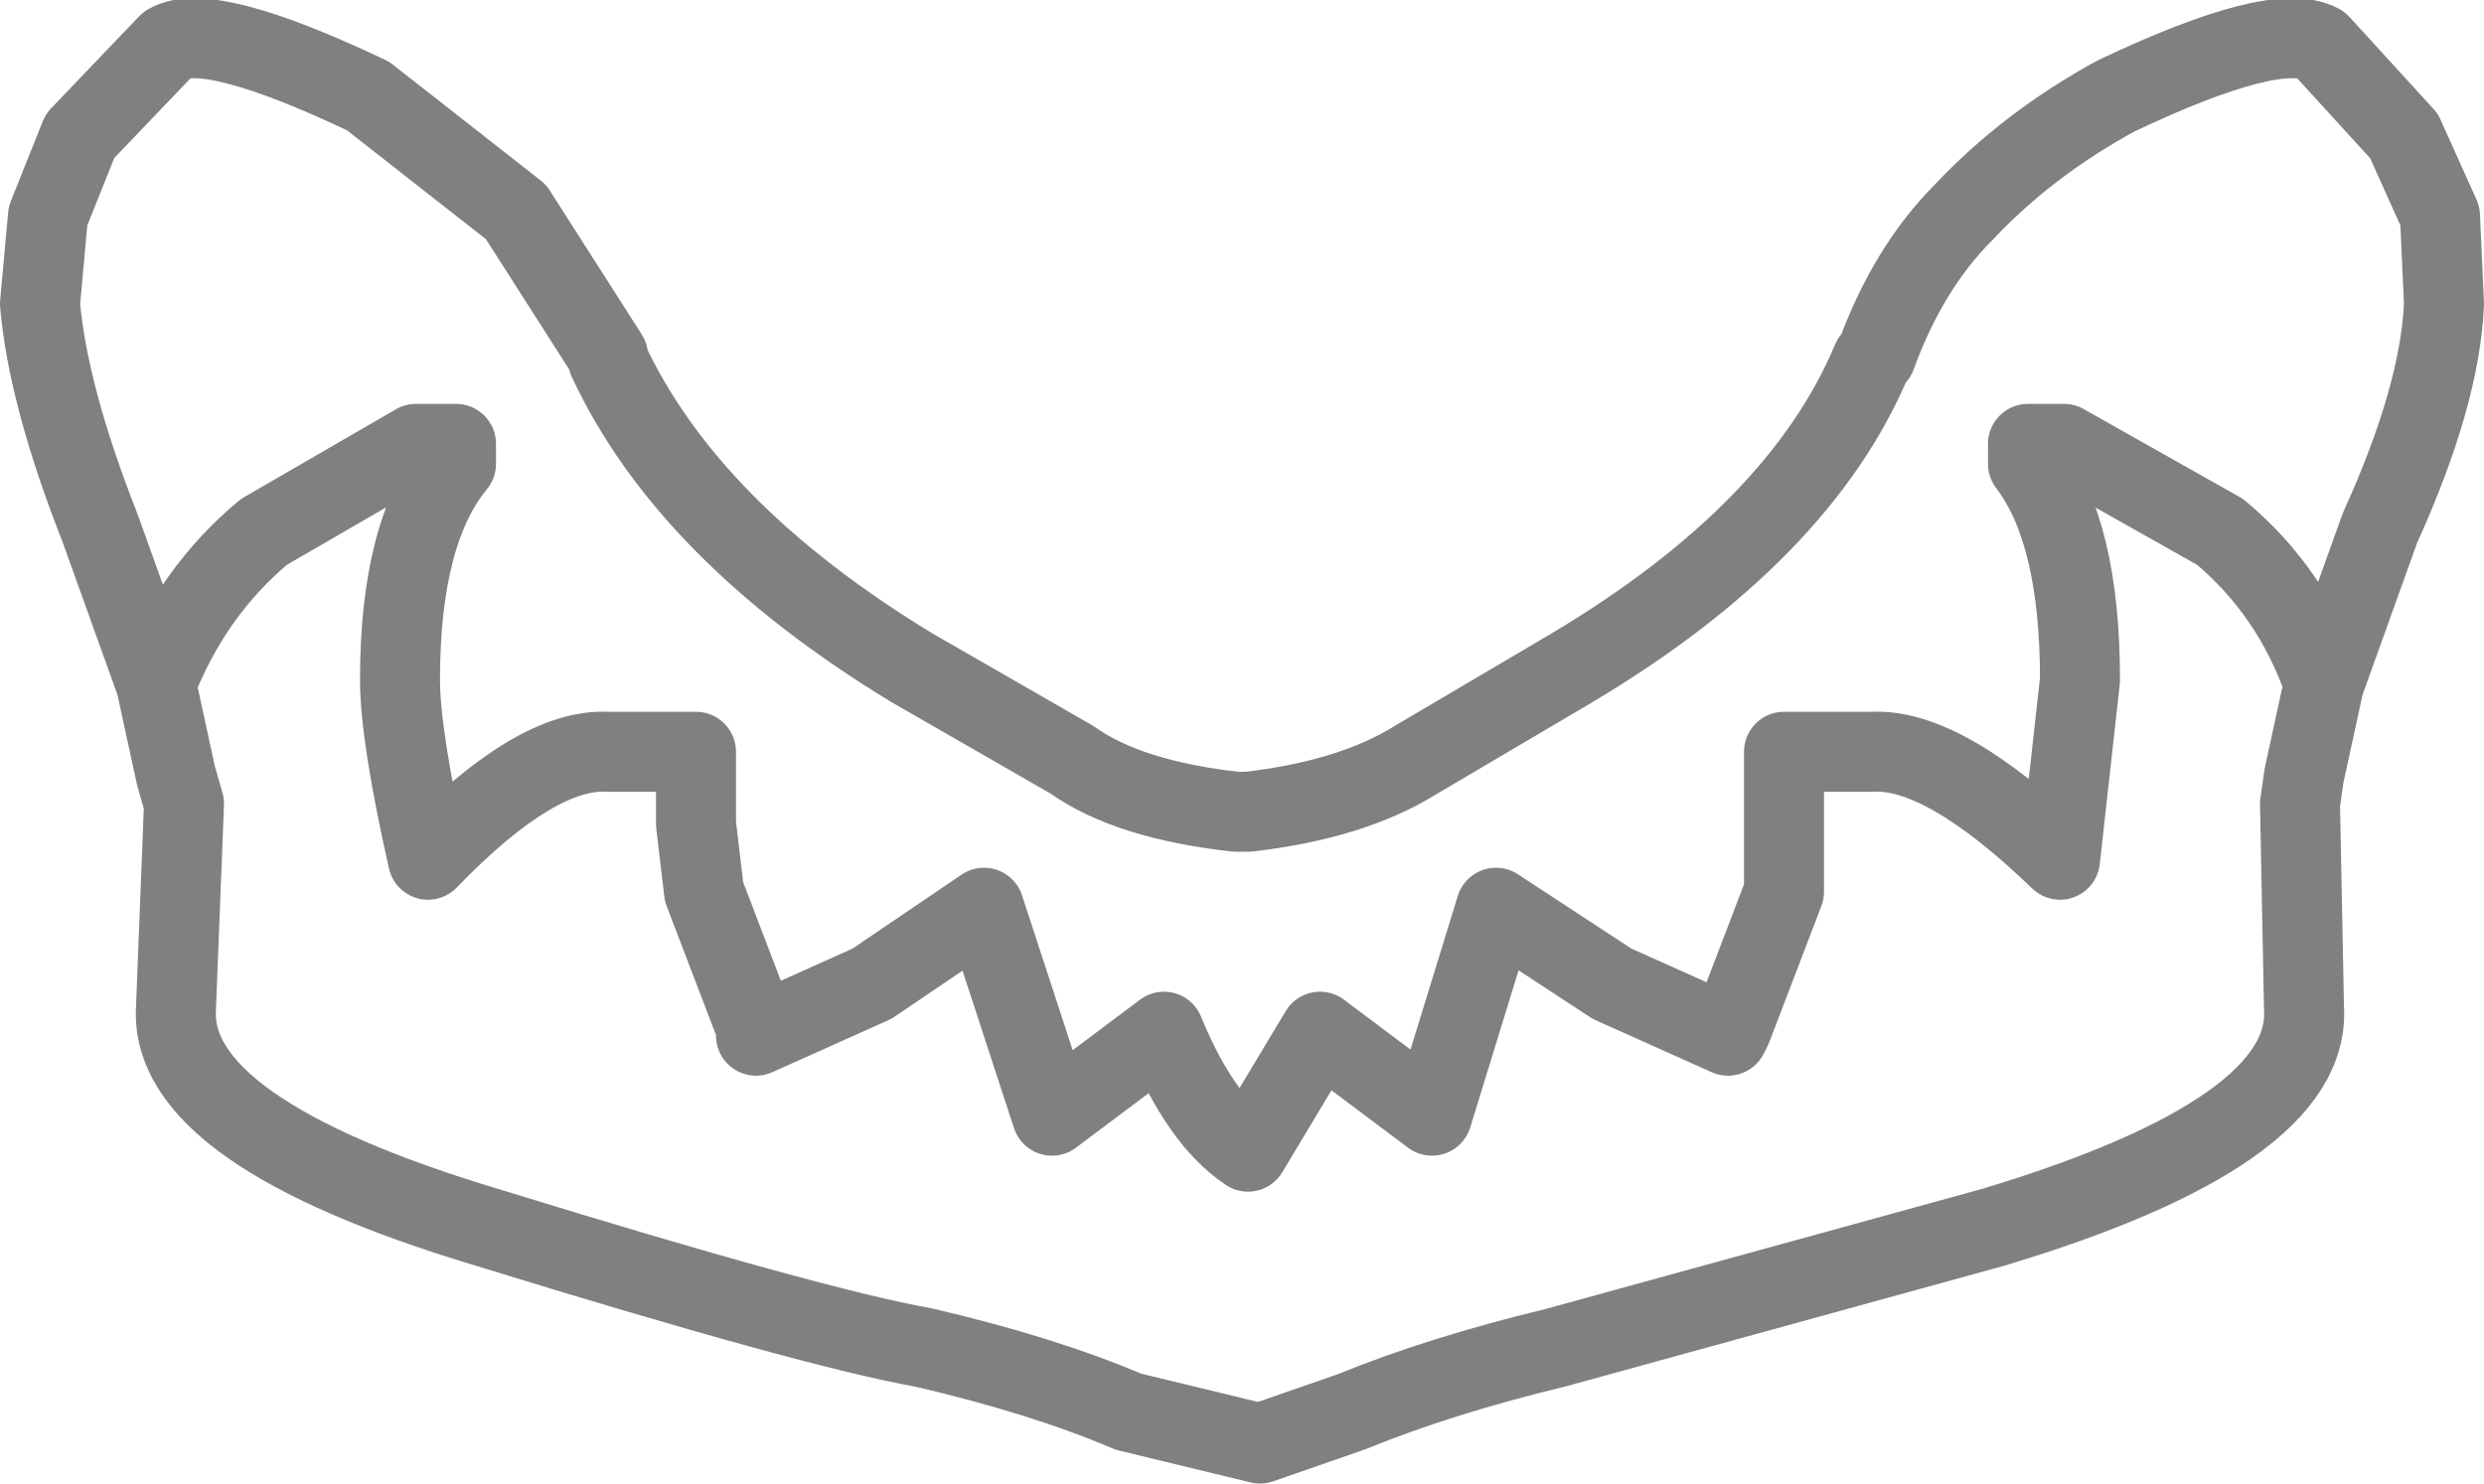<?xml version="1.0" encoding="UTF-8" standalone="no"?>
<svg xmlns:xlink="http://www.w3.org/1999/xlink" height="18.55px" width="31.05px" xmlns="http://www.w3.org/2000/svg">
  <g transform="matrix(1.0, 0.0, 0.0, 1.0, -384.25, -147.1)">
    <path d="M388.85 148.3 L390.7 149.75 391.85 151.55 391.85 151.6 Q392.85 153.75 395.65 155.45 L397.65 156.6 Q398.35 157.1 399.7 157.25 L399.85 157.25 Q401.15 157.1 401.95 156.6 L403.9 155.45 Q406.75 153.75 407.65 151.6 L407.7 151.55 Q408.1 150.45 408.8 149.75 409.6 148.9 410.7 148.3 412.7 147.35 413.25 147.65 L414.3 148.8 414.75 149.8 414.8 150.9 Q414.75 152.05 414.0 153.7 L413.3 155.65 413.05 156.8 413.0 157.15 413.05 159.7 Q413.15 161.25 409.15 162.45 L403.7 163.95 Q402.25 164.3 401.15 164.75 L400.0 165.15 398.35 164.75 Q397.3 164.3 395.8 163.95 394.4 163.7 390.35 162.45 386.35 161.25 386.45 159.7 L386.55 157.15 386.45 156.8 386.2 155.65 385.5 153.7 Q384.85 152.05 384.75 150.9 L384.85 149.8 385.25 148.8 386.35 147.65 Q386.85 147.35 388.85 148.3 M413.3 155.65 Q412.9 154.5 412.0 153.75 L410.05 152.65 409.6 152.65 409.6 152.9 Q410.25 153.75 410.25 155.6 L410.0 157.85 Q408.55 156.45 407.65 156.5 L406.55 156.5 406.55 157.4 406.55 158.25 405.9 159.95 405.85 160.05 404.4 159.4 402.95 158.45 402.15 161.05 400.75 160.0 399.85 161.5 Q399.25 161.1 398.8 160.0 L397.4 161.05 396.55 158.45 395.15 159.4 393.7 160.05 393.7 159.95 393.05 158.25 392.95 157.4 392.95 156.5 391.85 156.5 Q390.95 156.45 389.6 157.85 389.25 156.3 389.25 155.6 389.25 153.75 389.95 152.9 L389.95 152.65 389.45 152.65 387.55 153.75 Q386.65 154.5 386.2 155.65" fill="none" stroke="#000000" stroke-linecap="round" stroke-linejoin="round" stroke-opacity="0.498" stroke-width="1.0"/>
  </g>
</svg>
